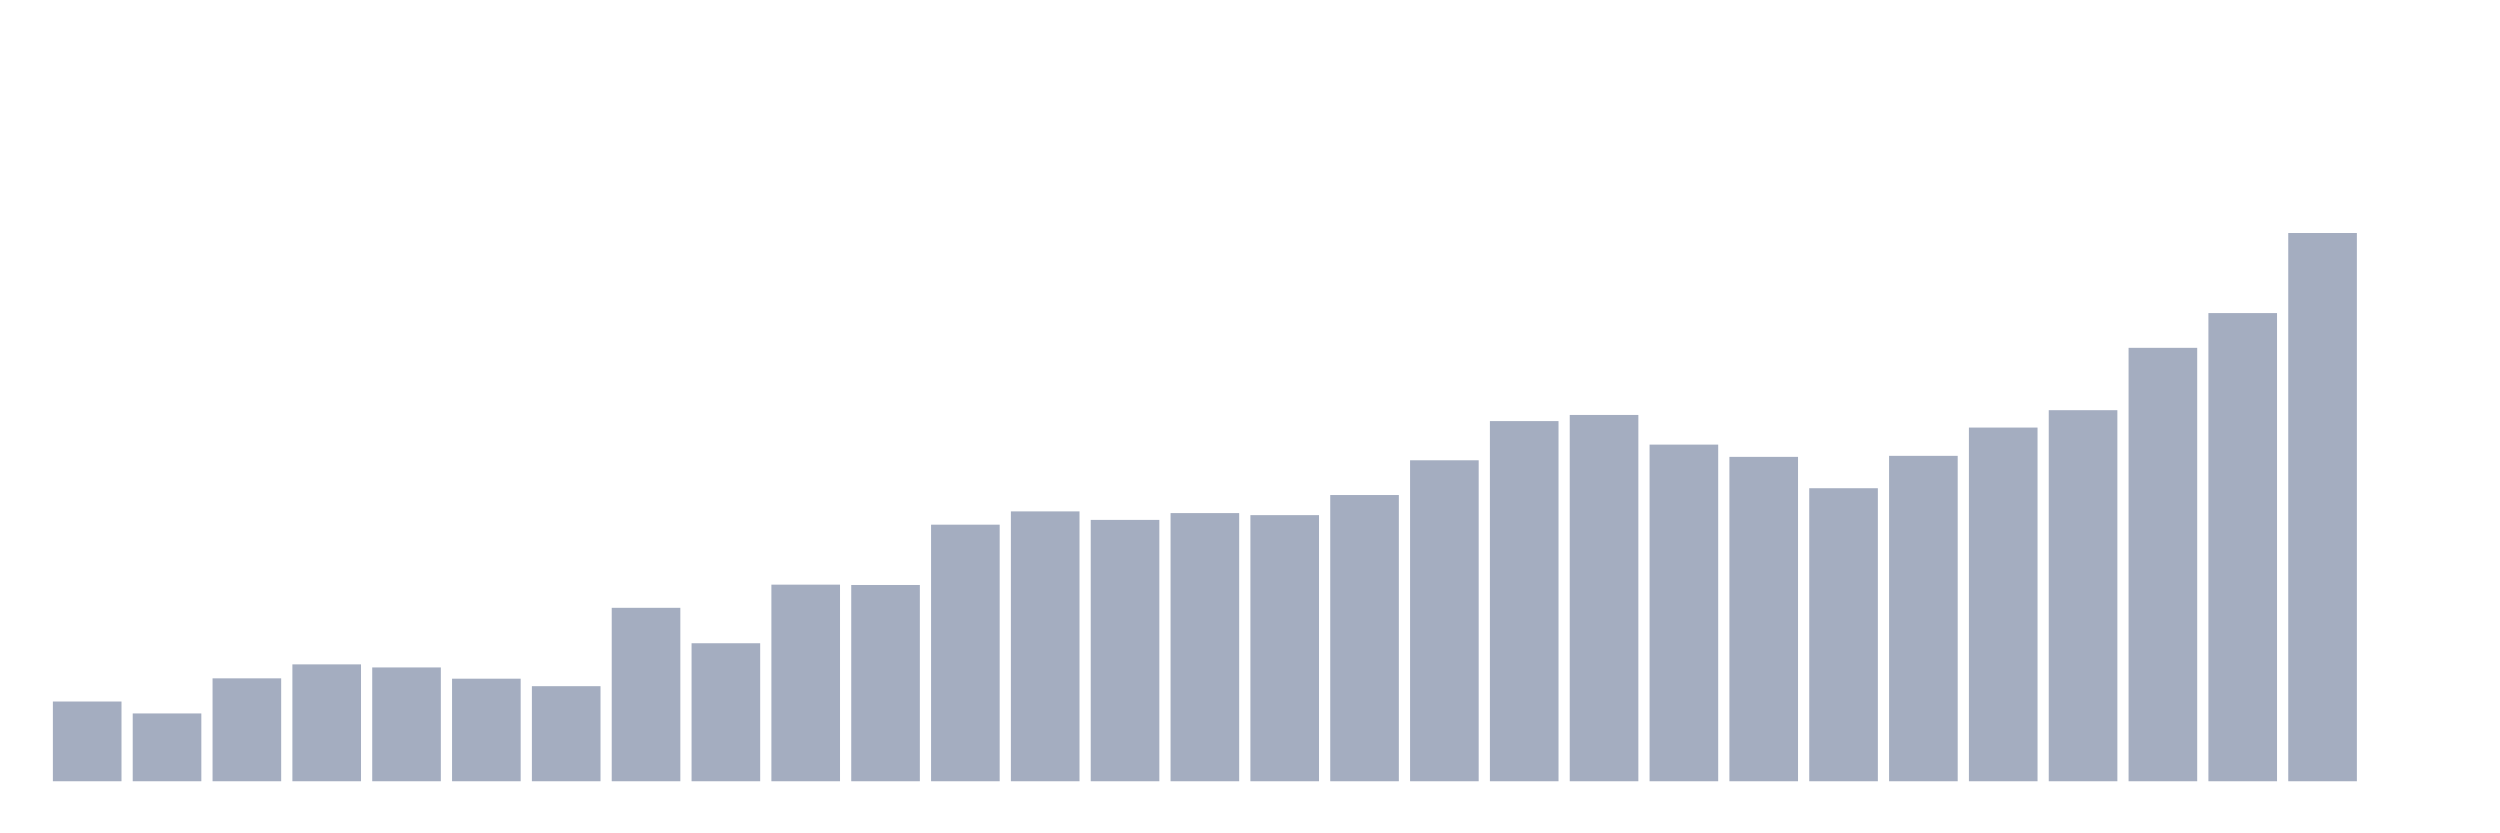 <svg xmlns="http://www.w3.org/2000/svg" viewBox="0 0 480 160"><g transform="translate(10,10)"><rect class="bar" x="0.153" width="13.175" y="124.691" height="15.309" fill="rgb(164,173,192)"></rect><rect class="bar" x="15.482" width="13.175" y="126.981" height="13.019" fill="rgb(164,173,192)"></rect><rect class="bar" x="30.81" width="13.175" y="120.243" height="19.757" fill="rgb(164,173,192)"></rect><rect class="bar" x="46.138" width="13.175" y="117.56" height="22.44" fill="rgb(164,173,192)"></rect><rect class="bar" x="61.466" width="13.175" y="118.149" height="21.851" fill="rgb(164,173,192)"></rect><rect class="bar" x="76.794" width="13.175" y="120.308" height="19.692" fill="rgb(164,173,192)"></rect><rect class="bar" x="92.123" width="13.175" y="121.747" height="18.253" fill="rgb(164,173,192)"></rect><rect class="bar" x="107.451" width="13.175" y="106.7" height="33.3" fill="rgb(164,173,192)"></rect><rect class="bar" x="122.779" width="13.175" y="113.504" height="26.496" fill="rgb(164,173,192)"></rect><rect class="bar" x="138.107" width="13.175" y="102.252" height="37.748" fill="rgb(164,173,192)"></rect><rect class="bar" x="153.436" width="13.175" y="102.317" height="37.683" fill="rgb(164,173,192)"></rect><rect class="bar" x="168.764" width="13.175" y="90.738" height="49.262" fill="rgb(164,173,192)"></rect><rect class="bar" x="184.092" width="13.175" y="88.186" height="51.814" fill="rgb(164,173,192)"></rect><rect class="bar" x="199.42" width="13.175" y="89.822" height="50.178" fill="rgb(164,173,192)"></rect><rect class="bar" x="214.748" width="13.175" y="88.513" height="51.487" fill="rgb(164,173,192)"></rect><rect class="bar" x="230.077" width="13.175" y="88.906" height="51.094" fill="rgb(164,173,192)"></rect><rect class="bar" x="245.405" width="13.175" y="85.046" height="54.954" fill="rgb(164,173,192)"></rect><rect class="bar" x="260.733" width="13.175" y="78.373" height="61.627" fill="rgb(164,173,192)"></rect><rect class="bar" x="276.061" width="13.175" y="70.849" height="69.151" fill="rgb(164,173,192)"></rect><rect class="bar" x="291.39" width="13.175" y="69.672" height="70.328" fill="rgb(164,173,192)"></rect><rect class="bar" x="306.718" width="13.175" y="75.364" height="64.636" fill="rgb(164,173,192)"></rect><rect class="bar" x="322.046" width="13.175" y="77.719" height="62.281" fill="rgb(164,173,192)"></rect><rect class="bar" x="337.374" width="13.175" y="83.738" height="56.262" fill="rgb(164,173,192)"></rect><rect class="bar" x="352.702" width="13.175" y="77.522" height="62.478" fill="rgb(164,173,192)"></rect><rect class="bar" x="368.031" width="13.175" y="72.093" height="67.907" fill="rgb(164,173,192)"></rect><rect class="bar" x="383.359" width="13.175" y="68.756" height="71.244" fill="rgb(164,173,192)"></rect><rect class="bar" x="398.687" width="13.175" y="56.784" height="83.216" fill="rgb(164,173,192)"></rect><rect class="bar" x="414.015" width="13.175" y="50.111" height="89.889" fill="rgb(164,173,192)"></rect><rect class="bar" x="429.344" width="13.175" y="34.737" height="105.263" fill="rgb(164,173,192)"></rect><rect class="bar" x="444.672" width="13.175" y="140" height="0" fill="rgb(164,173,192)"></rect></g></svg>